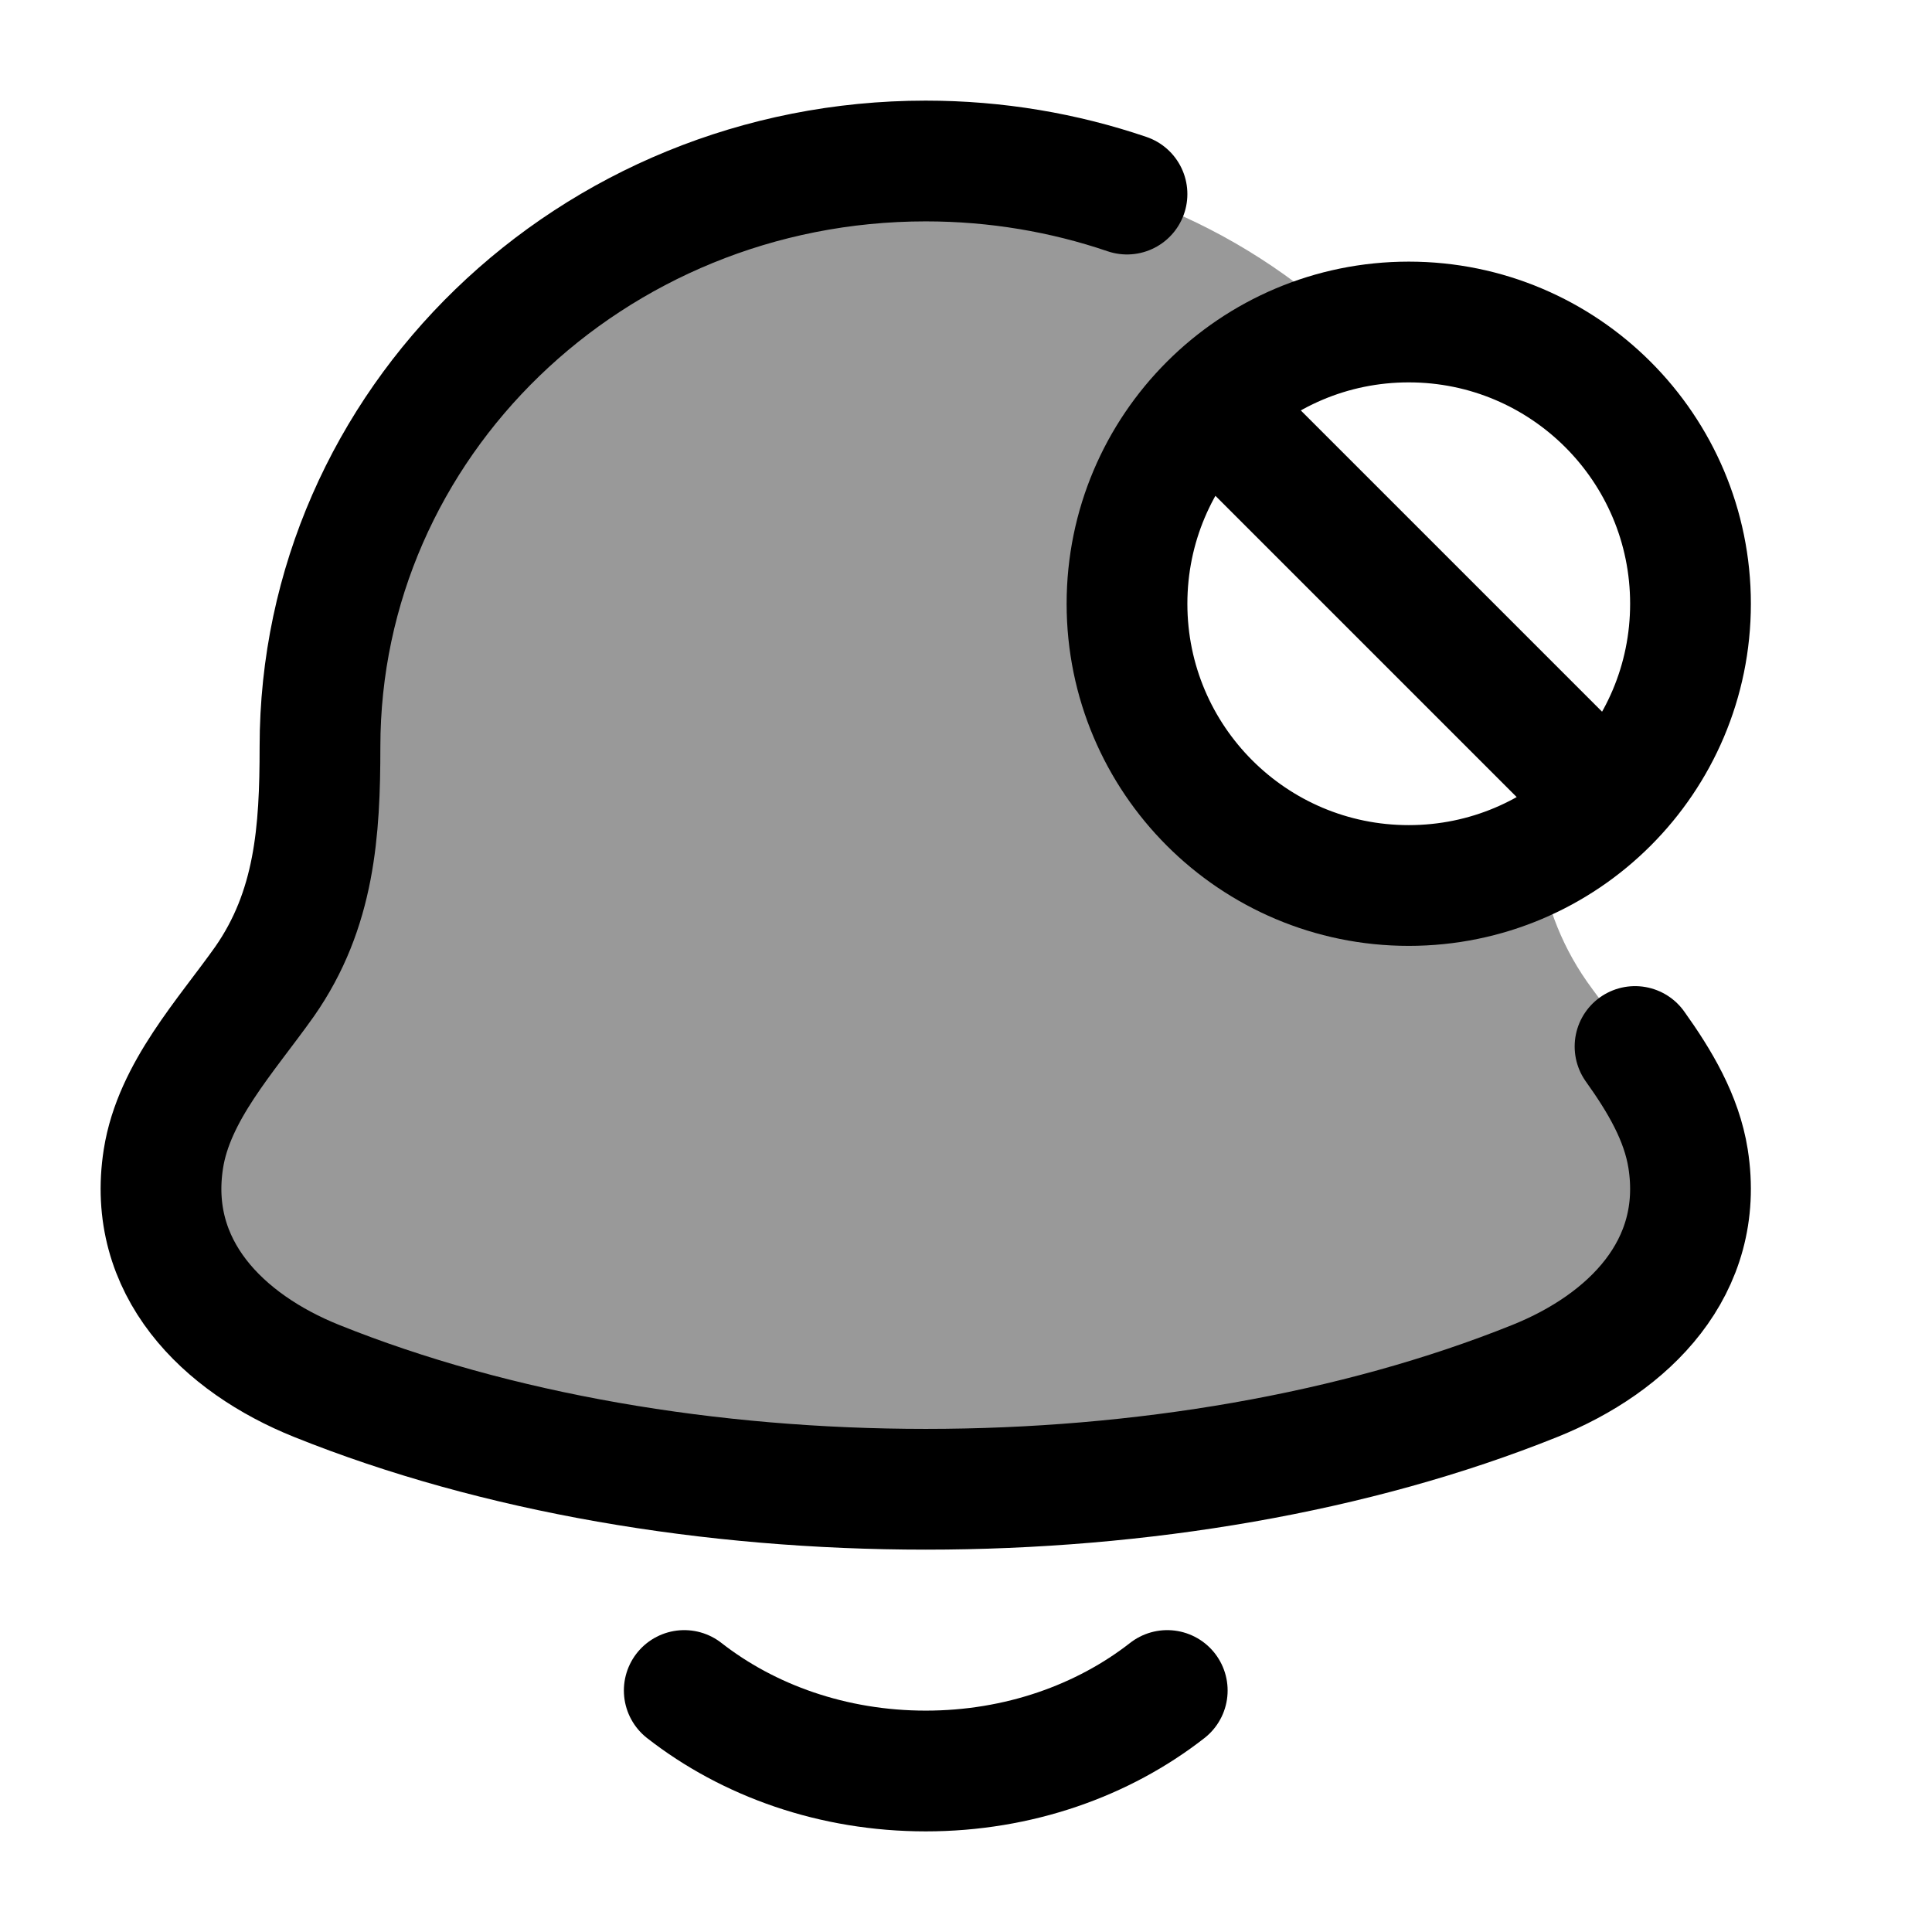 <svg width="24" height="24" viewBox="0 0 24 24" fill="none" xmlns="http://www.w3.org/2000/svg">
    <path opacity="0.4" d="M3.932 17.154C2.768 16.686 1.817 15.747 2.03 14.394C2.134 13.729 2.569 13.153 2.984 12.603C3.087 12.465 3.19 12.329 3.286 12.194C3.913 11.297 3.975 10.32 3.975 9.279C3.975 5.259 7.344 2 11.5 2C13.549 2 15.407 2.792 16.764 4.078C15.184 4.416 14 5.82 14 7.5C14 9.433 15.567 11 17.5 11C18.078 11 18.623 10.86 19.104 10.612C19.189 11.163 19.363 11.691 19.714 12.194C19.81 12.329 19.913 12.465 20.016 12.603C20.431 13.153 20.866 13.729 20.97 14.394C21.183 15.747 20.232 16.686 19.068 17.154C14.605 18.949 8.395 18.949 3.932 17.154Z" fill="currentColor"/>
    <path d="M14 2.411C13.218 2.145 12.376 2 11.5 2C7.344 2 3.975 5.259 3.975 9.279C3.975 10.32 3.913 11.297 3.286 12.194C2.807 12.87 2.161 13.562 2.03 14.394C1.817 15.747 2.768 16.686 3.932 17.154C8.395 18.949 14.605 18.949 19.068 17.154C20.232 16.686 21.183 15.747 20.97 14.394C20.89 13.887 20.619 13.431 20.311 13" stroke="currentColor" stroke-width="1.5" stroke-linecap="round" stroke-linejoin="round"/>
    <path d="M15.05 5.05L19.95 9.95M21 7.5C21 5.567 19.433 4 17.5 4C15.567 4 14 5.567 14 7.5C14 9.433 15.567 11 17.5 11C19.433 11 21 9.433 21 7.5Z" stroke="currentColor" stroke-width="1.5" stroke-linecap="round"/>
    <path d="M8.5 21C9.296 21.622 10.348 22 11.5 22C12.652 22 13.704 21.622 14.5 21" stroke="currentColor" stroke-width="1.5" stroke-linecap="round" stroke-linejoin="round"/>
</svg>
